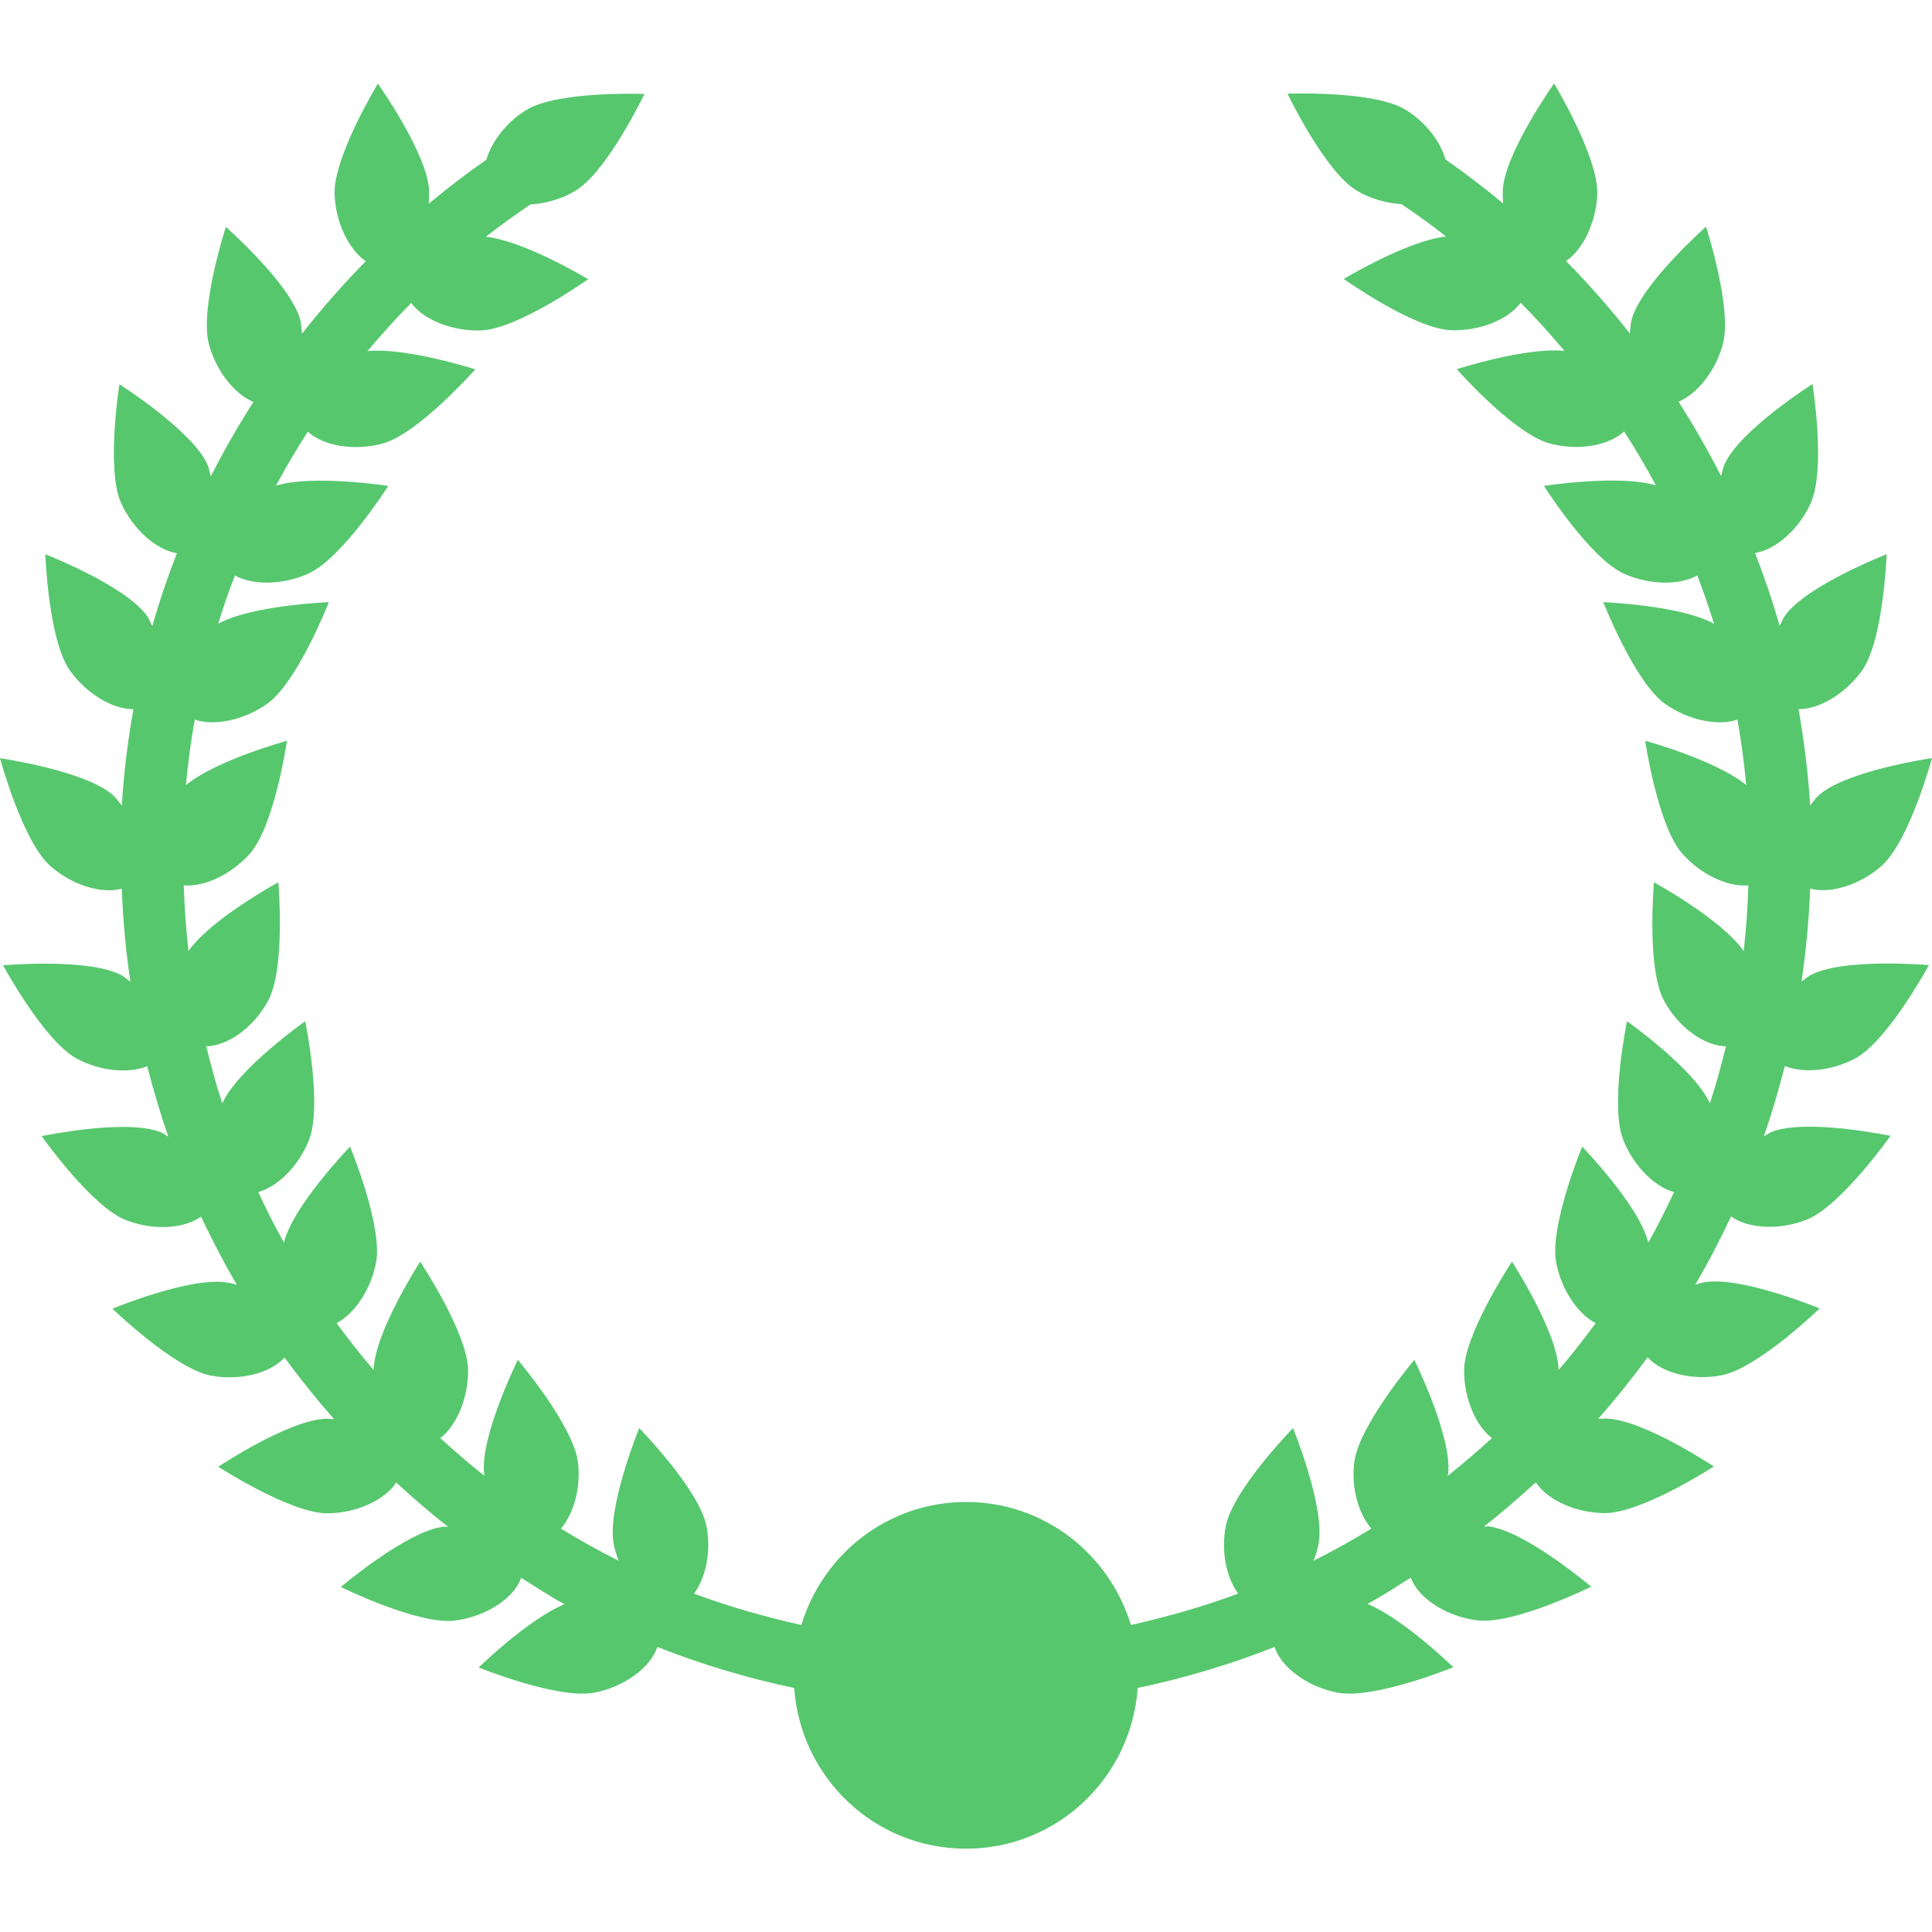 <svg width="33" height="33" viewBox="0 0 33 33" fill="none" xmlns="http://www.w3.org/2000/svg">
<g clip-path="url(#clip0_14_3)">
<path d="M31.688 18.079C32.247 17.78 32.947 16.485 32.947 16.485C32.947 16.485 31.482 16.356 30.923 16.657C30.868 16.686 30.824 16.731 30.772 16.766C30.848 16.245 30.898 15.716 30.919 15.178C31.269 15.272 31.774 15.113 32.14 14.789C32.615 14.368 33 12.949 33 12.949C33 12.949 31.545 13.16 31.069 13.581C31.01 13.633 30.97 13.698 30.918 13.757C30.885 13.199 30.814 12.652 30.721 12.113C31.08 12.115 31.525 11.845 31.806 11.452C32.173 10.935 32.225 9.466 32.225 9.466C32.225 9.466 30.855 10 30.488 10.517C30.45 10.571 30.429 10.633 30.397 10.691C30.278 10.268 30.136 9.853 29.978 9.446C30.337 9.387 30.732 9.036 30.93 8.589C31.191 8.011 30.959 6.559 30.959 6.559C30.959 6.559 29.717 7.348 29.458 7.927C29.428 7.992 29.418 8.062 29.397 8.131C29.176 7.695 28.933 7.271 28.67 6.861C28.996 6.726 29.306 6.33 29.427 5.881C29.595 5.269 29.14 3.872 29.14 3.872C29.14 3.872 28.037 4.845 27.87 5.457C27.849 5.535 27.849 5.616 27.839 5.696C27.498 5.263 27.136 4.85 26.749 4.459C27.044 4.259 27.265 3.791 27.283 3.316C27.305 2.683 26.545 1.425 26.545 1.425C26.545 1.425 25.693 2.625 25.668 3.258C25.666 3.331 25.668 3.404 25.677 3.476C25.358 3.213 25.031 2.961 24.691 2.724C24.599 2.411 24.348 2.079 24.003 1.871C23.461 1.544 21.991 1.6 21.991 1.6C21.991 1.6 22.626 2.925 23.17 3.253C23.41 3.398 23.684 3.471 23.939 3.487C24.198 3.663 24.455 3.846 24.7 4.04C24.039 4.11 22.952 4.765 22.952 4.765C22.952 4.765 24.15 5.616 24.784 5.64C25.27 5.657 25.761 5.462 25.974 5.171C26.235 5.433 26.482 5.71 26.722 5.993C26.055 5.927 24.882 6.306 24.882 6.306C24.882 6.306 25.854 7.407 26.467 7.574C26.945 7.704 27.472 7.618 27.741 7.37C27.936 7.67 28.115 7.976 28.284 8.291C27.652 8.099 26.371 8.3 26.371 8.3C26.371 8.3 27.159 9.54 27.738 9.799C28.169 9.993 28.681 10.002 28.991 9.829C29.095 10.1 29.189 10.376 29.277 10.654C28.699 10.336 27.385 10.285 27.385 10.285C27.385 10.285 27.922 11.654 28.439 12.021C28.829 12.298 29.337 12.408 29.677 12.291C29.741 12.658 29.791 13.031 29.827 13.41C29.313 12.984 28.101 12.653 28.101 12.653C28.101 12.653 28.314 14.108 28.736 14.582C29.047 14.934 29.509 15.153 29.864 15.123C29.851 15.5 29.827 15.875 29.783 16.245C29.41 15.703 28.251 15.07 28.251 15.07C28.251 15.07 28.121 16.535 28.423 17.093C28.664 17.543 29.109 17.866 29.481 17.872C29.399 18.2 29.312 18.527 29.206 18.845C28.941 18.256 27.791 17.443 27.791 17.443C27.791 17.443 27.492 18.884 27.727 19.472C27.897 19.906 28.254 20.268 28.594 20.362C28.455 20.656 28.313 20.945 28.154 21.224C28.004 20.599 27.025 19.585 27.025 19.585C27.025 19.585 26.462 20.944 26.581 21.567C26.666 22.02 26.943 22.437 27.255 22.601C27.053 22.874 26.844 23.143 26.622 23.401C26.611 22.761 25.826 21.55 25.826 21.55C25.826 21.55 25.012 22.775 25.008 23.407C25.006 23.878 25.201 24.348 25.484 24.564C25.239 24.786 24.987 25.004 24.728 25.209C24.729 25.197 24.733 25.187 24.735 25.175C24.81 24.546 24.158 23.227 24.158 23.227C24.158 23.227 23.209 24.348 23.132 24.976C23.077 25.409 23.201 25.851 23.424 26.11C23.102 26.305 22.776 26.49 22.438 26.658C22.472 26.567 22.502 26.473 22.521 26.377C22.642 25.754 22.086 24.393 22.086 24.393C22.086 24.393 21.058 25.445 20.937 26.068C20.854 26.495 20.946 26.945 21.149 27.22C20.557 27.442 19.943 27.614 19.317 27.756C18.949 26.544 17.834 25.655 16.502 25.655C15.169 25.655 14.055 26.542 13.688 27.756C13.062 27.616 12.447 27.442 11.855 27.22C12.058 26.944 12.151 26.495 12.067 26.068C11.947 25.444 10.918 24.393 10.918 24.393C10.918 24.393 10.361 25.754 10.483 26.377C10.502 26.473 10.532 26.567 10.566 26.658C10.228 26.49 9.901 26.305 9.581 26.11C9.801 25.851 9.926 25.409 9.872 24.976C9.795 24.348 8.845 23.227 8.845 23.227C8.845 23.227 8.194 24.544 8.27 25.175C8.271 25.187 8.275 25.197 8.276 25.209C8.016 25.004 7.765 24.787 7.52 24.564C7.802 24.348 7.998 23.876 7.995 23.407C7.992 22.773 7.177 21.55 7.177 21.55C7.177 21.55 6.393 22.761 6.383 23.401C6.161 23.143 5.951 22.873 5.749 22.601C6.061 22.437 6.337 22.02 6.423 21.567C6.543 20.942 5.979 19.585 5.979 19.585C5.979 19.585 5 20.6 4.85 21.224C4.692 20.944 4.549 20.656 4.412 20.362C4.752 20.267 5.107 19.906 5.278 19.472C5.512 18.881 5.213 17.443 5.213 17.443C5.213 17.443 4.062 18.256 3.797 18.845C3.691 18.525 3.604 18.2 3.523 17.872C3.894 17.866 4.339 17.543 4.58 17.093C4.882 16.534 4.754 15.07 4.754 15.07C4.754 15.07 3.592 15.703 3.22 16.245C3.176 15.876 3.152 15.501 3.139 15.123C3.493 15.153 3.956 14.933 4.267 14.582C4.689 14.108 4.902 12.653 4.902 12.653C4.902 12.653 3.691 12.984 3.176 13.41C3.21 13.033 3.261 12.658 3.327 12.291C3.665 12.408 4.174 12.298 4.564 12.021C5.081 11.655 5.617 10.285 5.617 10.285C5.617 10.285 4.303 10.336 3.726 10.654C3.813 10.374 3.908 10.1 4.013 9.829C4.323 10.002 4.835 9.992 5.264 9.799C5.844 9.541 6.632 8.3 6.632 8.3C6.632 8.3 5.347 8.102 4.714 8.295C4.884 7.98 5.064 7.672 5.258 7.373C5.528 7.62 6.055 7.707 6.533 7.577C7.145 7.411 8.118 6.309 8.118 6.309C8.118 6.309 6.943 5.931 6.277 5.997C6.516 5.714 6.763 5.437 7.024 5.175C7.238 5.467 7.73 5.66 8.215 5.644C8.848 5.621 10.047 4.769 10.047 4.769C10.047 4.769 8.96 4.114 8.299 4.044C8.545 3.85 8.801 3.669 9.061 3.492C9.315 3.476 9.59 3.403 9.83 3.258C10.373 2.931 11.008 1.605 11.008 1.605C11.008 1.605 9.539 1.548 8.996 1.875C8.651 2.082 8.4 2.416 8.307 2.728C7.967 2.964 7.64 3.217 7.323 3.479C7.329 3.406 7.332 3.334 7.33 3.261C7.306 2.627 6.454 1.428 6.454 1.428C6.454 1.428 5.691 2.685 5.715 3.319C5.733 3.794 5.953 4.262 6.248 4.461C5.862 4.853 5.5 5.266 5.159 5.699C5.148 5.619 5.148 5.538 5.128 5.46C4.961 4.848 3.858 3.875 3.858 3.875C3.858 3.875 3.402 5.273 3.57 5.884C3.692 6.334 4.002 6.73 4.329 6.866C4.066 7.275 3.823 7.697 3.602 8.135C3.581 8.067 3.571 7.996 3.542 7.931C3.282 7.353 2.04 6.563 2.04 6.563C2.04 6.563 1.808 8.014 2.069 8.592C2.269 9.038 2.664 9.39 3.021 9.449C2.864 9.855 2.722 10.27 2.602 10.694C2.57 10.636 2.549 10.573 2.511 10.52C2.144 10.001 0.774 9.467 0.774 9.467C0.774 9.467 0.826 10.936 1.194 11.453C1.474 11.845 1.92 12.117 2.279 12.114C2.183 12.653 2.114 13.2 2.081 13.758C2.03 13.699 1.988 13.634 1.93 13.582C1.455 13.16 0 12.951 0 12.951C0 12.951 0.383 14.37 0.859 14.791C1.225 15.116 1.73 15.274 2.08 15.18C2.101 15.718 2.149 16.246 2.227 16.768C2.175 16.733 2.132 16.689 2.076 16.659C1.517 16.357 0.052 16.488 0.052 16.488C0.052 16.488 0.752 17.781 1.311 18.082C1.711 18.297 2.193 18.341 2.515 18.212C2.619 18.62 2.737 19.019 2.875 19.414C2.828 19.39 2.789 19.356 2.74 19.337C2.15 19.104 0.711 19.406 0.711 19.406C0.711 19.406 1.558 20.607 2.148 20.839C2.606 21.021 3.139 20.993 3.434 20.781C3.622 21.179 3.824 21.567 4.045 21.946C3.998 21.932 3.95 21.918 3.903 21.91C3.28 21.79 1.921 22.353 1.921 22.353C1.921 22.353 2.977 23.377 3.601 23.496C4.091 23.589 4.614 23.459 4.86 23.188C5.127 23.552 5.407 23.901 5.706 24.24C5.665 24.238 5.626 24.232 5.586 24.233C4.951 24.237 3.728 25.053 3.728 25.053C3.728 25.053 4.961 25.852 5.595 25.849C6.084 25.845 6.57 25.627 6.768 25.323C7.054 25.586 7.347 25.839 7.653 26.079C7.626 26.081 7.599 26.074 7.572 26.078C6.942 26.155 5.822 27.107 5.822 27.107C5.822 27.107 7.139 27.758 7.768 27.681C8.289 27.616 8.776 27.308 8.902 26.951C9.146 27.102 9.387 27.263 9.641 27.401C9.018 27.66 8.176 28.482 8.176 28.482C8.176 28.482 9.536 29.034 10.158 28.911C10.66 28.813 11.113 28.484 11.228 28.131C11.979 28.429 12.761 28.662 13.565 28.832C13.674 30.365 14.939 31.577 16.499 31.577C18.059 31.577 19.324 30.365 19.433 28.832C20.237 28.662 21.019 28.429 21.771 28.131C21.884 28.484 22.337 28.813 22.84 28.911C23.463 29.034 24.824 28.478 24.824 28.478C24.824 28.478 23.982 27.656 23.359 27.397C23.613 27.258 23.854 27.101 24.098 26.947C24.224 27.302 24.712 27.613 25.232 27.677C25.861 27.754 27.179 27.102 27.179 27.102C27.179 27.102 26.058 26.151 25.429 26.072C25.403 26.07 25.375 26.076 25.348 26.074C25.654 25.835 25.947 25.582 26.233 25.319C26.431 25.623 26.917 25.841 27.407 25.845C28.04 25.849 29.274 25.049 29.274 25.049C29.274 25.049 28.051 24.233 27.416 24.229C27.376 24.229 27.337 24.234 27.296 24.236C27.595 23.9 27.875 23.548 28.142 23.184C28.389 23.455 28.911 23.586 29.401 23.492C30.025 23.374 31.081 22.349 31.081 22.349C31.081 22.349 29.722 21.786 29.099 21.904C29.052 21.914 29.004 21.927 28.957 21.942C29.178 21.566 29.38 21.177 29.568 20.777C29.862 20.989 30.395 21.016 30.854 20.835C31.445 20.603 32.291 19.401 32.291 19.401C32.291 19.401 30.852 19.1 30.262 19.333C30.213 19.354 30.174 19.386 30.127 19.41C30.265 19.017 30.382 18.615 30.487 18.208C30.806 18.338 31.287 18.294 31.688 18.079Z" fill="#57C76E"/>
</g>
<defs>
<clipPath id="clip0_14_3">
<rect width="33" height="33" fill="white"/>
</clipPath>
</defs>
</svg>
